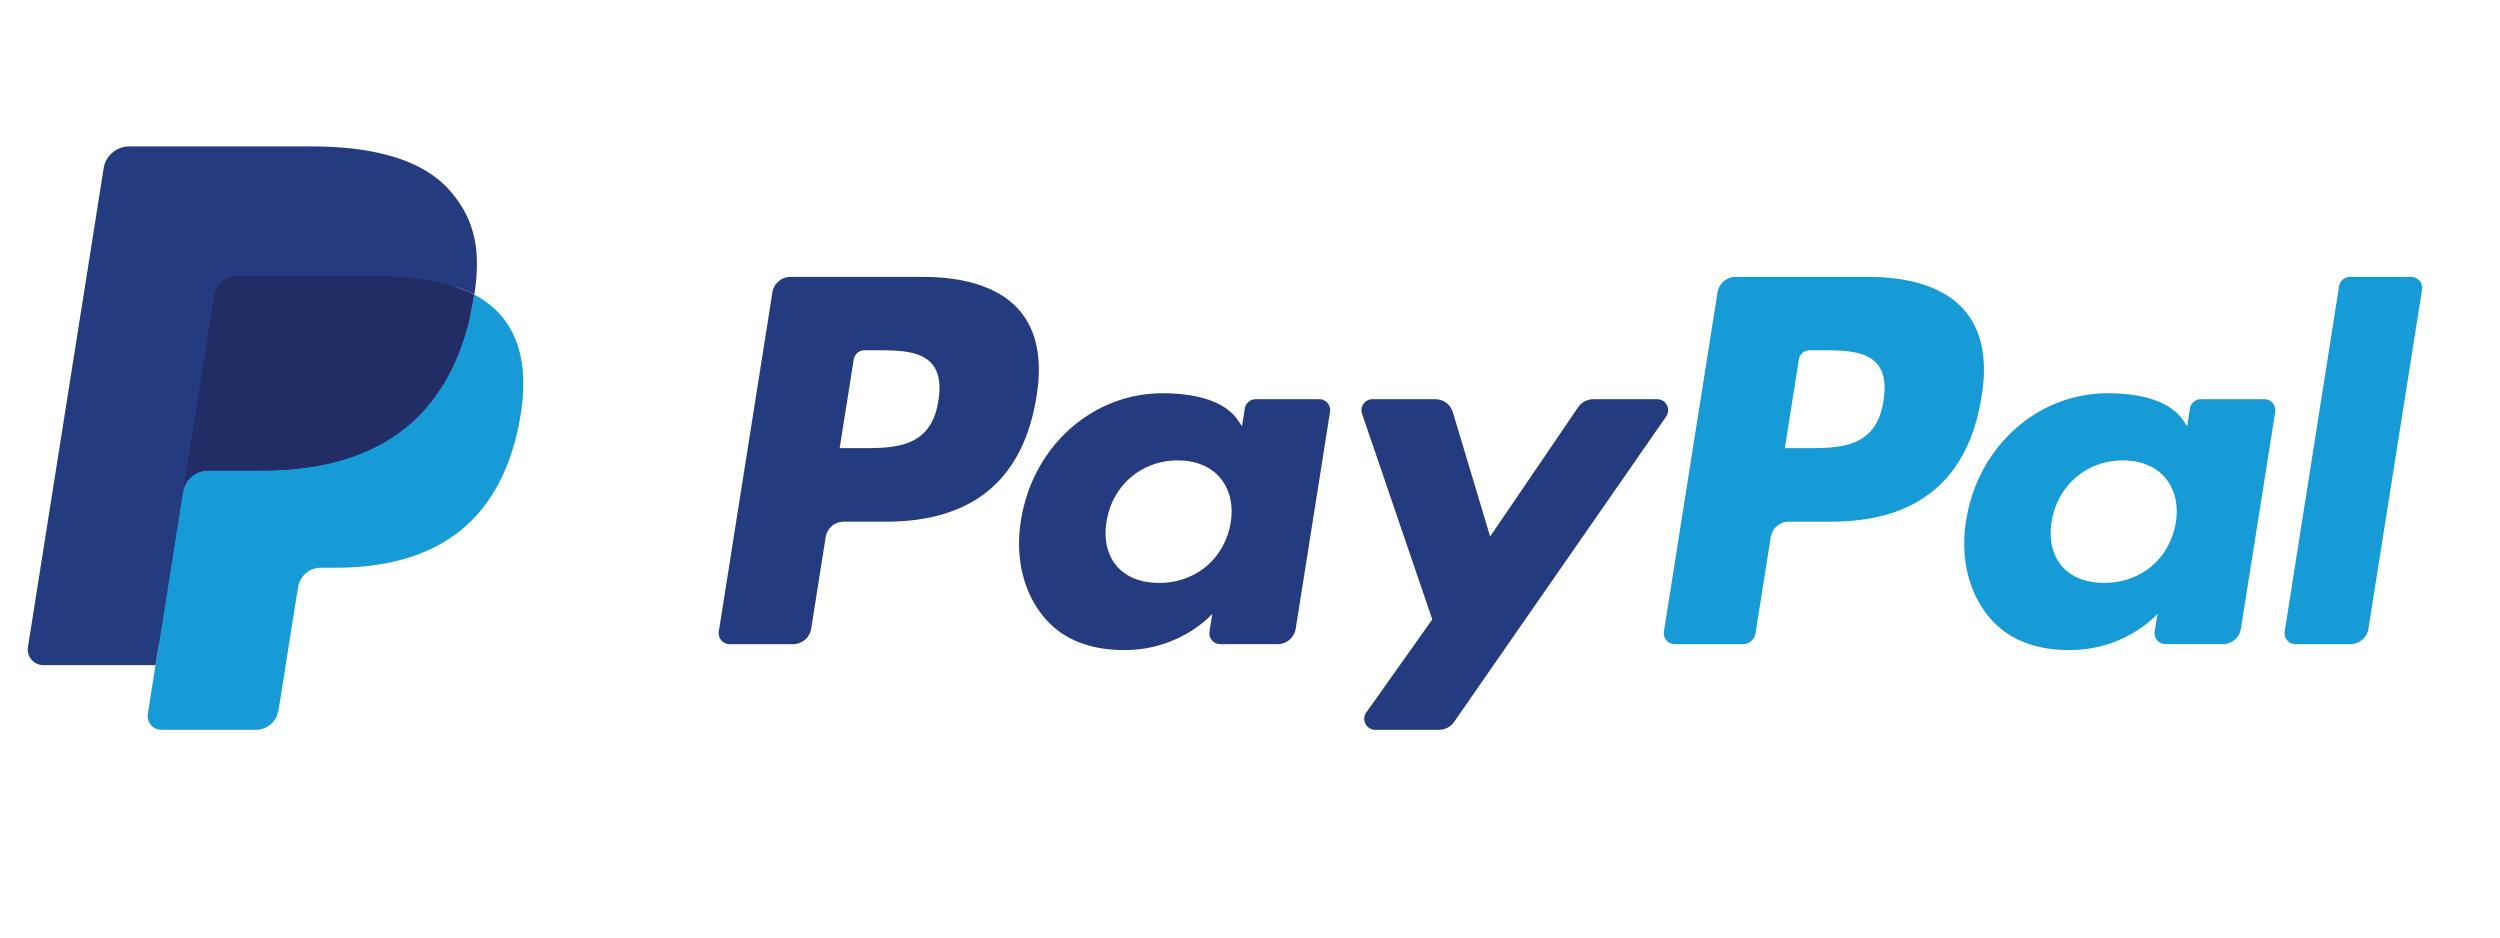 <?xml version="1.0" encoding="UTF-8" standalone="no"?>
<!-- Created with Inkscape (http://www.inkscape.org/) -->

<svg
   width="120mm"
   height="45mm"
   viewBox="0 0 120 45"
   version="1.1"
   id="svg5"
   inkscape:version="1.1.1 (3bf5ae0d25, 2021-09-20)"
   sodipodi:docname="paypal.svg"
   xmlns:inkscape="http://www.inkscape.org/namespaces/inkscape"
   xmlns:sodipodi="http://sodipodi.sourceforge.net/DTD/sodipodi-0.dtd"
   xmlns="http://www.w3.org/2000/svg"
   xmlns:svg="http://www.w3.org/2000/svg">
  <sodipodi:namedview
     id="namedview7"
     pagecolor="#ffffff"
     bordercolor="#666666"
     borderopacity="1.0"
     inkscape:pageshadow="2"
     inkscape:pageopacity="0.0"
     inkscape:pagecheckerboard="0"
     inkscape:document-units="mm"
     showgrid="false"
     inkscape:zoom="0.61647026"
     inkscape:cx="193.84552"
     inkscape:cy="42.986664"
     inkscape:window-width="1600"
     inkscape:window-height="877"
     inkscape:window-x="-8"
     inkscape:window-y="-8"
     inkscape:window-maximized="1"
     inkscape:current-layer="layer1" />
  <defs
     id="defs2" />
  <g
     inkscape:label="Layer 1"
     inkscape:groupmode="layer"
     id="layer1">
    <path
       d="m 44.308,13.291 h -6.36 a 0.883,0.882 0 0 0 -0.873,0.744 l -2.572,16.274 a 0.53,0.529 0 0 0 0.525,0.611 h 3.036 a 0.883,0.882 0 0 0 0.873,-0.745 l 0.694,-4.389 a 0.883,0.882 0 0 1 0.872,-0.745 h 2.013 c 4.19,0 6.608,-2.023 7.239,-6.032 0.285,-1.754 0.012,-3.132 -0.811,-4.097 -0.904,-1.06 -2.507,-1.62 -4.636,-1.62 z m 0.734,5.944 c -0.348,2.277 -2.092,2.277 -3.778,2.277 h -0.96 l 0.673,-4.253 a 0.53,0.529 0 0 1 0.524,-0.446 h 0.44 c 1.149,0 2.232,0 2.792,0.653 0.334,0.39 0.436,0.969 0.309,1.769 z m 18.278,-0.073 H 60.274 a 0.53,0.529 0 0 0 -0.524,0.446 l -0.135,0.85 -0.213,-0.308 c -0.659,-0.955 -2.13,-1.274 -3.597,-1.274 -3.366,0 -6.24,2.544 -6.8,6.112 -0.291,1.78 0.123,3.482 1.135,4.669 0.928,1.091 2.256,1.546 3.836,1.546 2.712,0 4.216,-1.74 4.216,-1.74 l -0.136,0.844 a 0.53,0.529 0 0 0 0.523,0.612 h 2.743 a 0.883,0.882 0 0 0 0.873,-0.745 l 1.646,-10.402 a 0.528,0.527 0 0 0 -0.522,-0.611 z m -4.245,5.915 c -0.294,1.736 -1.675,2.902 -3.436,2.902 -0.884,0 -1.591,-0.283 -2.045,-0.819 -0.45,-0.533 -0.621,-1.291 -0.478,-2.135 0.274,-1.721 1.679,-2.925 3.413,-2.925 0.865,0 1.568,0.287 2.031,0.828 0.464,0.547 0.648,1.309 0.515,2.15 z m 20.466,-5.915 h -3.061 a 0.887,0.885 0 0 0 -0.732,0.387 l -4.221,6.204 -1.789,-5.962 A 0.886,0.884 0 0 0 68.89,19.161 H 65.882 a 0.53,0.529 0 0 0 -0.503,0.7 l 3.371,9.872 -3.169,4.464 a 0.53,0.529 0 0 0 0.432,0.835 h 3.057 a 0.883,0.881 0 0 0 0.726,-0.379 L 79.976,19.992 a 0.53,0.529 0 0 0 -0.435,-0.831 z"
       fill="#253b80"
       id="path2"
       style="stroke-width:0.929" />
    <path
       d="m 89.674,13.291 h -6.361 a 0.883,0.882 0 0 0 -0.872,0.744 L 79.868,30.309 a 0.529,0.528 0 0 0 0.523,0.611 h 3.264 a 0.618,0.617 0 0 0 0.61,-0.522 l 0.73,-4.613 a 0.883,0.882 0 0 1 0.872,-0.745 h 2.013 c 4.191,0 6.608,-2.023 7.24,-6.032 0.286,-1.754 0.011,-3.132 -0.812,-4.097 -0.903,-1.06 -2.505,-1.62 -4.634,-1.62 z m 0.734,5.944 c -0.347,2.277 -2.091,2.277 -3.778,2.277 h -0.959 l 0.674,-4.253 a 0.528,0.527 0 0 1 0.523,-0.446 h 0.44 c 1.148,0 2.232,0 2.792,0.653 0.334,0.39 0.435,0.969 0.308,1.769 z m 18.277,-0.073 h -3.044 a 0.527,0.526 0 0 0 -0.523,0.446 l -0.135,0.85 -0.214,-0.308 c -0.659,-0.955 -2.129,-1.274 -3.596,-1.274 -3.366,0 -6.239,2.544 -6.799,6.112 -0.29,1.78 0.122,3.482 1.134,4.669 0.93,1.091 2.256,1.546 3.836,1.546 2.712,0 4.216,-1.74 4.216,-1.74 l -0.136,0.844 a 0.53,0.529 0 0 0 0.525,0.612 h 2.743 a 0.883,0.882 0 0 0 0.872,-0.745 l 1.647,-10.402 a 0.531,0.53 0 0 0 -0.525,-0.611 z m -4.245,5.915 c -0.292,1.736 -1.675,2.902 -3.436,2.902 -0.883,0 -1.591,-0.283 -2.045,-0.819 -0.45,-0.533 -0.619,-1.291 -0.478,-2.135 0.276,-1.721 1.679,-2.925 3.413,-2.925 0.865,0 1.568,0.287 2.031,0.828 0.466,0.547 0.65,1.309 0.515,2.15 z m 7.836,-11.339 -2.611,16.572 a 0.529,0.528 0 0 0 0.523,0.611 h 2.624 c 0.436,0 0.806,-0.316 0.873,-0.745 l 2.574,-16.273 a 0.53,0.529 0 0 0 -0.523,-0.612 h -2.939 a 0.531,0.53 0 0 0 -0.523,0.447 z"
       fill="#179bd7"
       id="path4"
       style="stroke-width:0.929" />
    <path
       d="m 8.089,34.082 0.486,-3.083 -1.083,-0.025 H 2.319 L 5.914,8.227 a 0.294,0.293 0 0 1 0.292,-0.249 h 8.723 c 2.896,0 4.895,0.601 5.938,1.788 0.489,0.557 0.801,1.139 0.951,1.779 0.158,0.672 0.161,1.475 0.006,2.454 l -0.011,0.071 v 0.627 l 0.489,0.277 a 3.432,3.424 0 0 1 0.99,0.754 c 0.418,0.476 0.689,1.081 0.804,1.798 0.118,0.738 0.079,1.616 -0.114,2.609 -0.223,1.143 -0.584,2.139 -1.071,2.954 a 6.089,6.075 0 0 1 -1.697,1.856 c -0.647,0.458 -1.416,0.806 -2.286,1.029 -0.843,0.219 -1.803,0.329 -2.857,0.329 h -0.679 c -0.485,0 -0.957,0.174 -1.327,0.487 a 2.055,2.051 0 0 0 -0.692,1.232 l -0.051,0.277 -0.859,5.433 -0.039,0.2 c -0.01,0.063 -0.028,0.095 -0.054,0.116 a 0.144,0.144 0 0 1 -0.089,0.032 z"
       fill="#253b80"
       id="path6"
       style="stroke-width:0.929" />
    <path
       d="m 22.766,14.143 c -0.026,0.166 -0.056,0.336 -0.089,0.51 -1.15,5.894 -5.086,7.93 -10.113,7.93 h -2.559 c -0.615,0 -1.133,0.445 -1.229,1.05 l -1.31,8.292 -0.371,2.351 a 0.655,0.653 0 0 0 0.646,0.755 h 4.539 c 0.538,0 0.994,-0.39 1.079,-0.919 l 0.045,-0.23 0.855,-5.412 0.055,-0.297 c 0.084,-0.531 0.541,-0.921 1.079,-0.921 h 0.679 c 4.398,0 7.841,-1.782 8.847,-6.938 0.42,-2.154 0.203,-3.952 -0.91,-5.217 A 4.34,4.331 0 0 0 22.766,14.143 Z"
       fill="#179bd7"
       id="path8"
       style="stroke-width:0.929" />
    <path
       d="m 21.563,13.664 a 9.074,9.054 0 0 0 -1.119,-0.248 14.214,14.183 0 0 0 -2.256,-0.164 h -6.837 a 1.09,1.088 0 0 0 -1.078,0.921 l -1.455,9.193 -0.042,0.268 a 1.242,1.24 0 0 1 1.229,-1.05 h 2.559 c 5.027,0 8.962,-2.037 10.113,-7.93 0.034,-0.174 0.063,-0.344 0.089,-0.51 a 6.132,6.119 0 0 0 -0.946,-0.398 8.412,8.394 0 0 0 -0.258,-0.081 z"
       fill="#222d65"
       id="path10"
       style="stroke-width:0.929" />
    <path
       d="m 10.273,14.173 a 1.087,1.085 0 0 1 1.078,-0.92 h 6.837 c 0.81,0 1.566,0.053 2.256,0.164 a 9.074,9.054 0 0 1 1.377,0.328 c 0.339,0.112 0.655,0.245 0.946,0.398 0.342,-2.178 -0.003,-3.661 -1.183,-5.004 -1.301,-1.478 -3.649,-2.111 -6.654,-2.111 H 6.207 c -0.614,0 -1.137,0.445 -1.232,1.051 L 1.341,31.061 a 0.75,0.748 0 0 0 0.739,0.865 h 5.386 l 1.352,-8.561 z"
       fill="#253b80"
       id="path12"
       style="stroke-width:0.929" />
  </g>
</svg>
